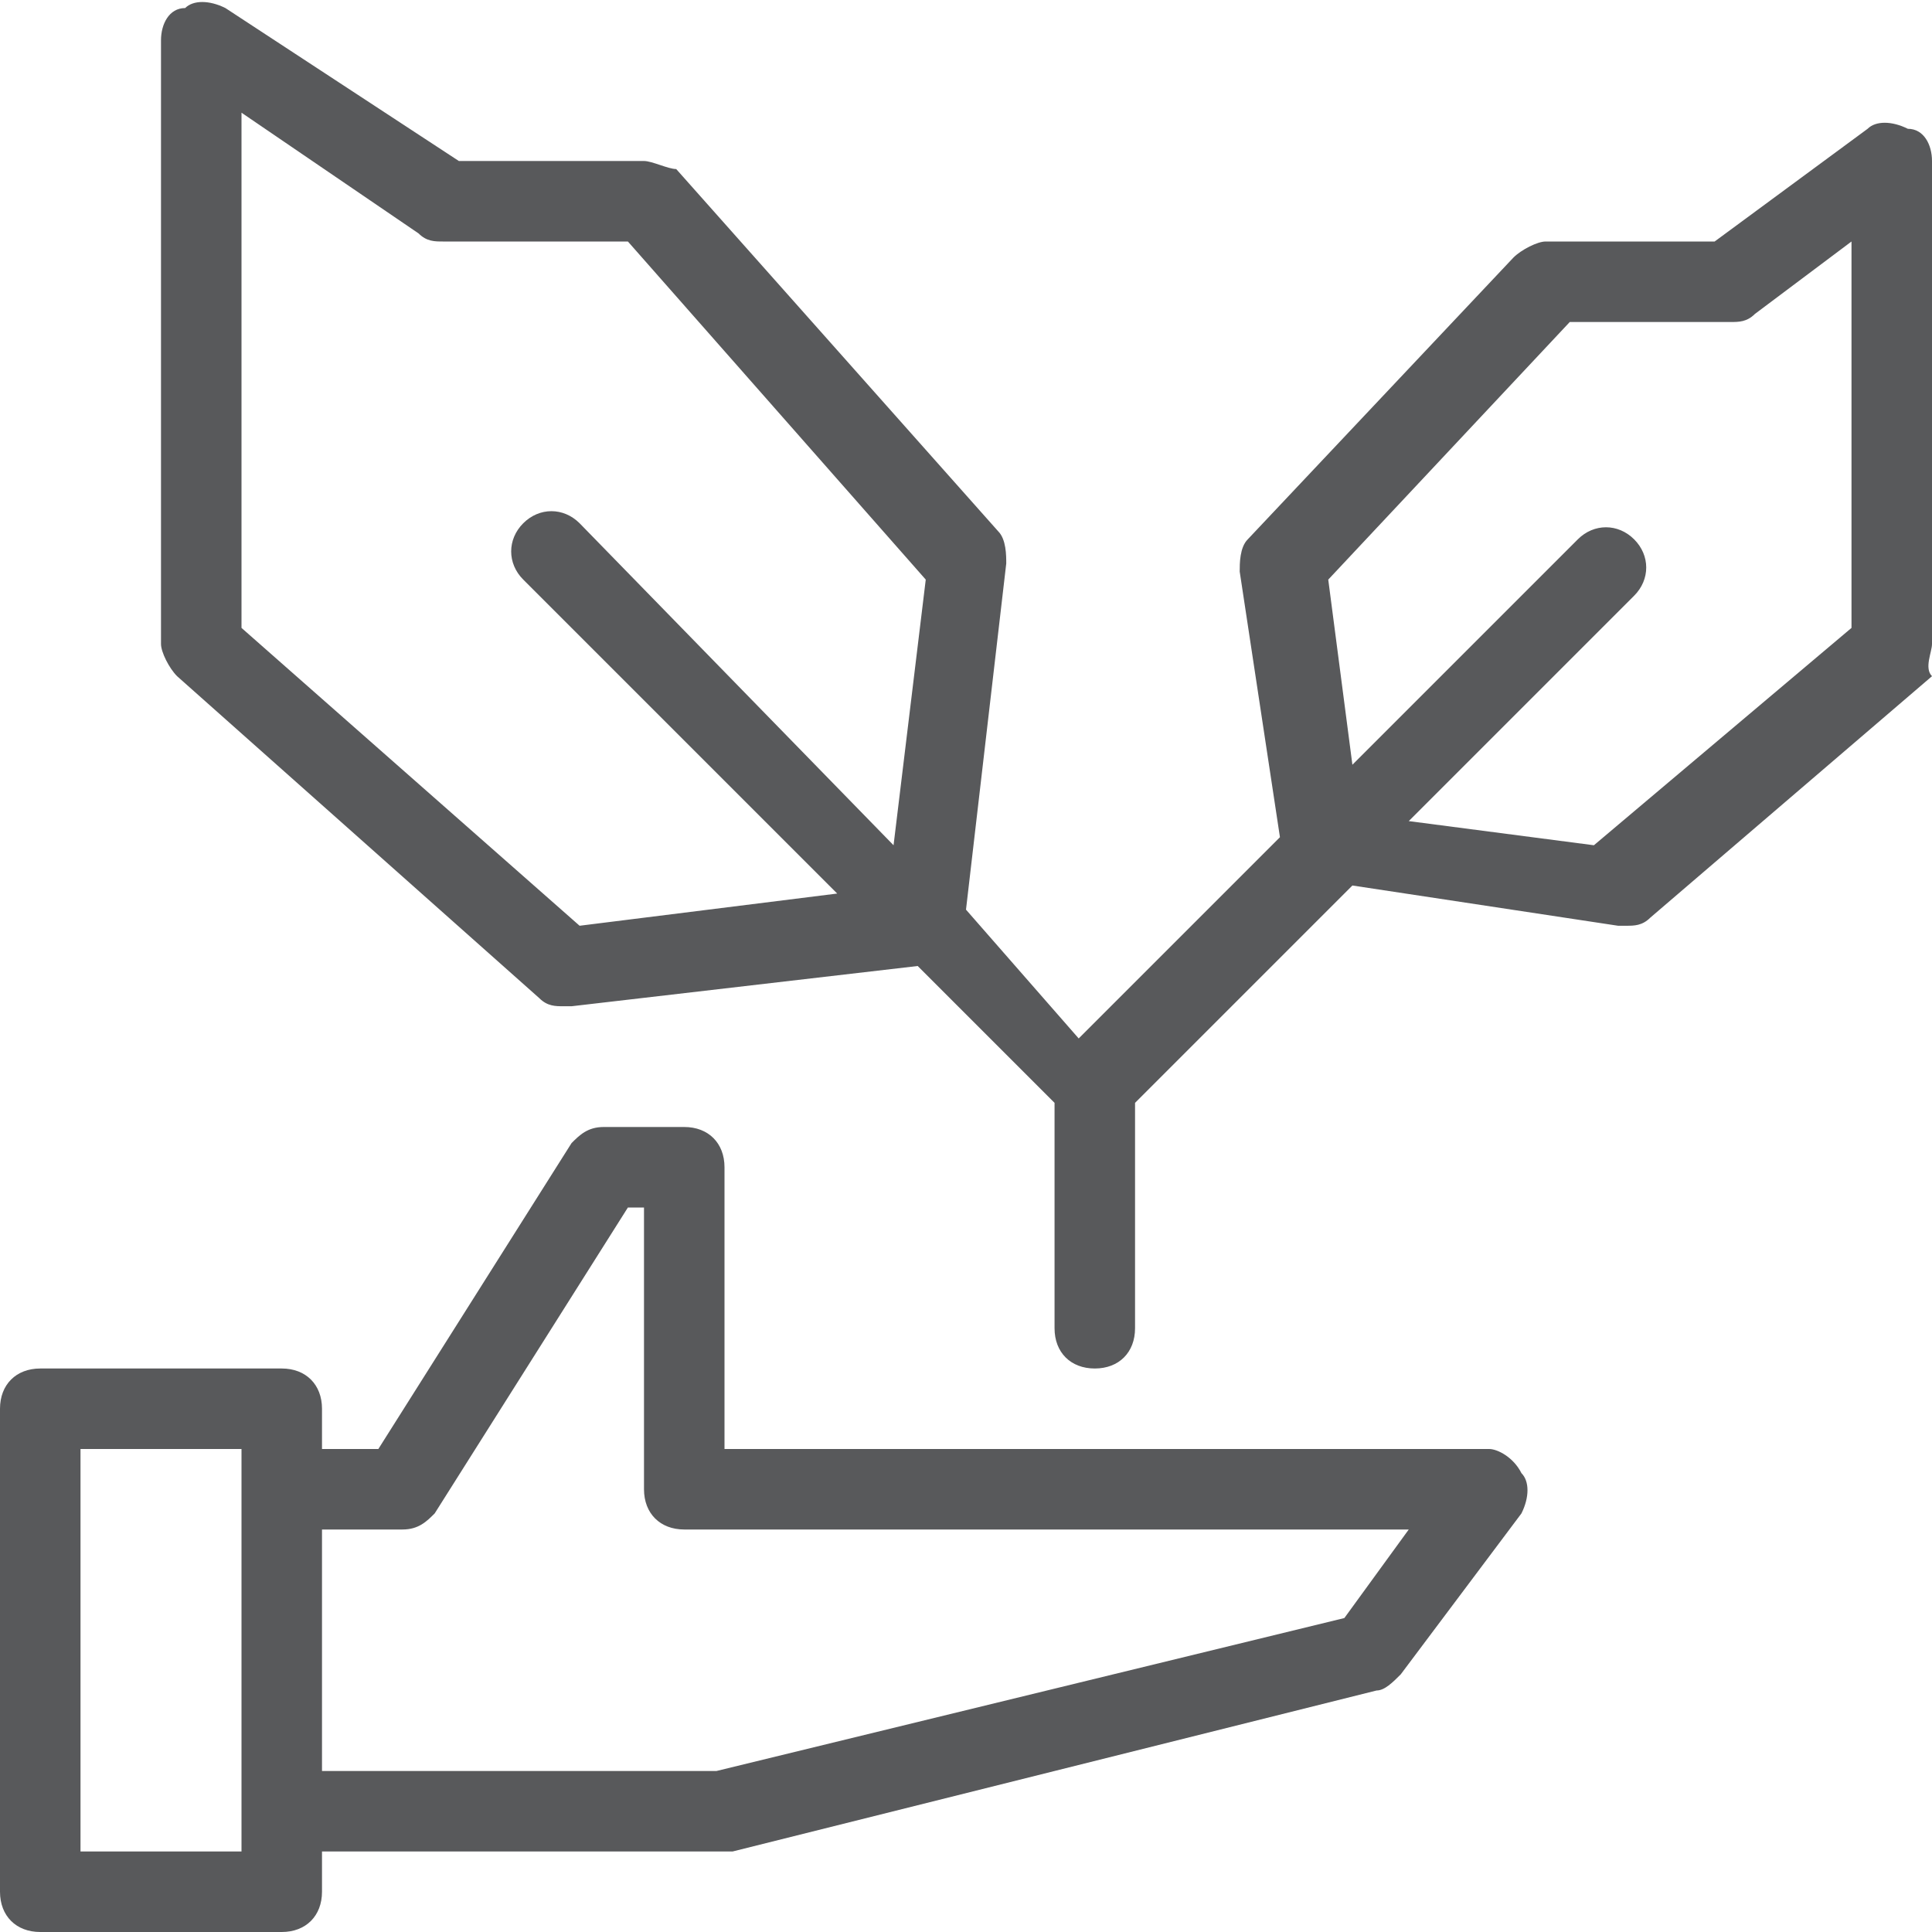 <?xml version="1.0" encoding="utf-8"?>
<!-- Generator: Adobe Illustrator 21.0.2, SVG Export Plug-In . SVG Version: 6.00 Build 0)  -->
<svg version="1.1" xmlns="http://www.w3.org/2000/svg" xmlns:xlink="http://www.w3.org/1999/xlink" x="0px" y="0px"
	 viewBox="0 0 24 24" style="enable-background:new 0 0 24 24;" xml:space="preserve">
<style type="text/css">
	.st0{fill:#58595B;}
	.st1{fill:none;}
</style>
<g id="Black">
	<path class="st0" d="M0.5,24h3C3.8,24,4,23.8,4,23.5V23h5c0,0,0.1,0,0.1,0l8-2c0.1,0,0.2-0.1,0.3-0.2l1.5-2c0.1-0.2,0.1-0.4,0-0.5
		c-0.1-0.2-0.3-0.3-0.4-0.3H9v-3.5C9,14.2,8.8,14,8.5,14h-1c-0.2,0-0.3,0.1-0.4,0.2L4.7,18H4v-0.5C4,17.2,3.8,17,3.5,17h-3
		C0.2,17,0,17.2,0,17.5v6C0,23.8,0.2,24,0.5,24z M5,19c0.2,0,0.3-0.1,0.4-0.2L7.8,15H8v3.5C8,18.8,8.2,19,8.5,19h9l-0.8,1.1L8.9,22
		H4v-3H5z M1,18h2v5H1V18z"/>
	<path class="st0" d="M23.7,1.6c-0.2-0.1-0.4-0.1-0.5,0L21.3,3h-2.1c-0.1,0-0.3,0.1-0.4,0.2l-3.3,3.5c-0.1,0.1-0.1,0.3-0.1,0.4
		l0.5,3.3l-2.5,2.5L12,11.3l0.5-4.3c0-0.1,0-0.3-0.1-0.4l-4-4.5C8.3,2.1,8.1,2,8,2H5.7L2.8,0.1C2.6,0,2.4,0,2.3,0.1
		C2.1,0.1,2,0.3,2,0.5V8c0,0.1,0.1,0.3,0.2,0.4l4.5,4c0.1,0.1,0.2,0.1,0.3,0.1c0,0,0,0,0.1,0l4.3-0.5l1.7,1.7v2.8
		c0,0.3,0.2,0.5,0.5,0.5s0.5-0.2,0.5-0.5v-2.8l2.7-2.7l3.3,0.5c0,0,0,0,0.1,0c0.1,0,0.2,0,0.3-0.1l3.5-3C23.9,8.3,24,8.1,24,8V2
		C24,1.8,23.9,1.6,23.7,1.6z M7.2,11.5L3,7.8V1.4l2.2,1.5C5.3,3,5.4,3,5.5,3h2.3l3.7,4.2l-0.4,3.3L7.2,6.5C7,6.3,6.7,6.3,6.5,6.5
		S6.3,7,6.5,7.2l3.9,3.9L7.2,11.5z M23,7.8l-3.2,2.7l-2.3-0.3l2.8-2.8c0.2-0.2,0.2-0.5,0-0.7s-0.5-0.2-0.7,0l-2.8,2.8l-0.3-2.3
		L19.5,4h2c0.1,0,0.2,0,0.3-0.1L23,3V7.8z"/>
</g>
<g id="Frames-24px">
	<rect class="st1" width="24" height="24"/>
</g>
</svg>
